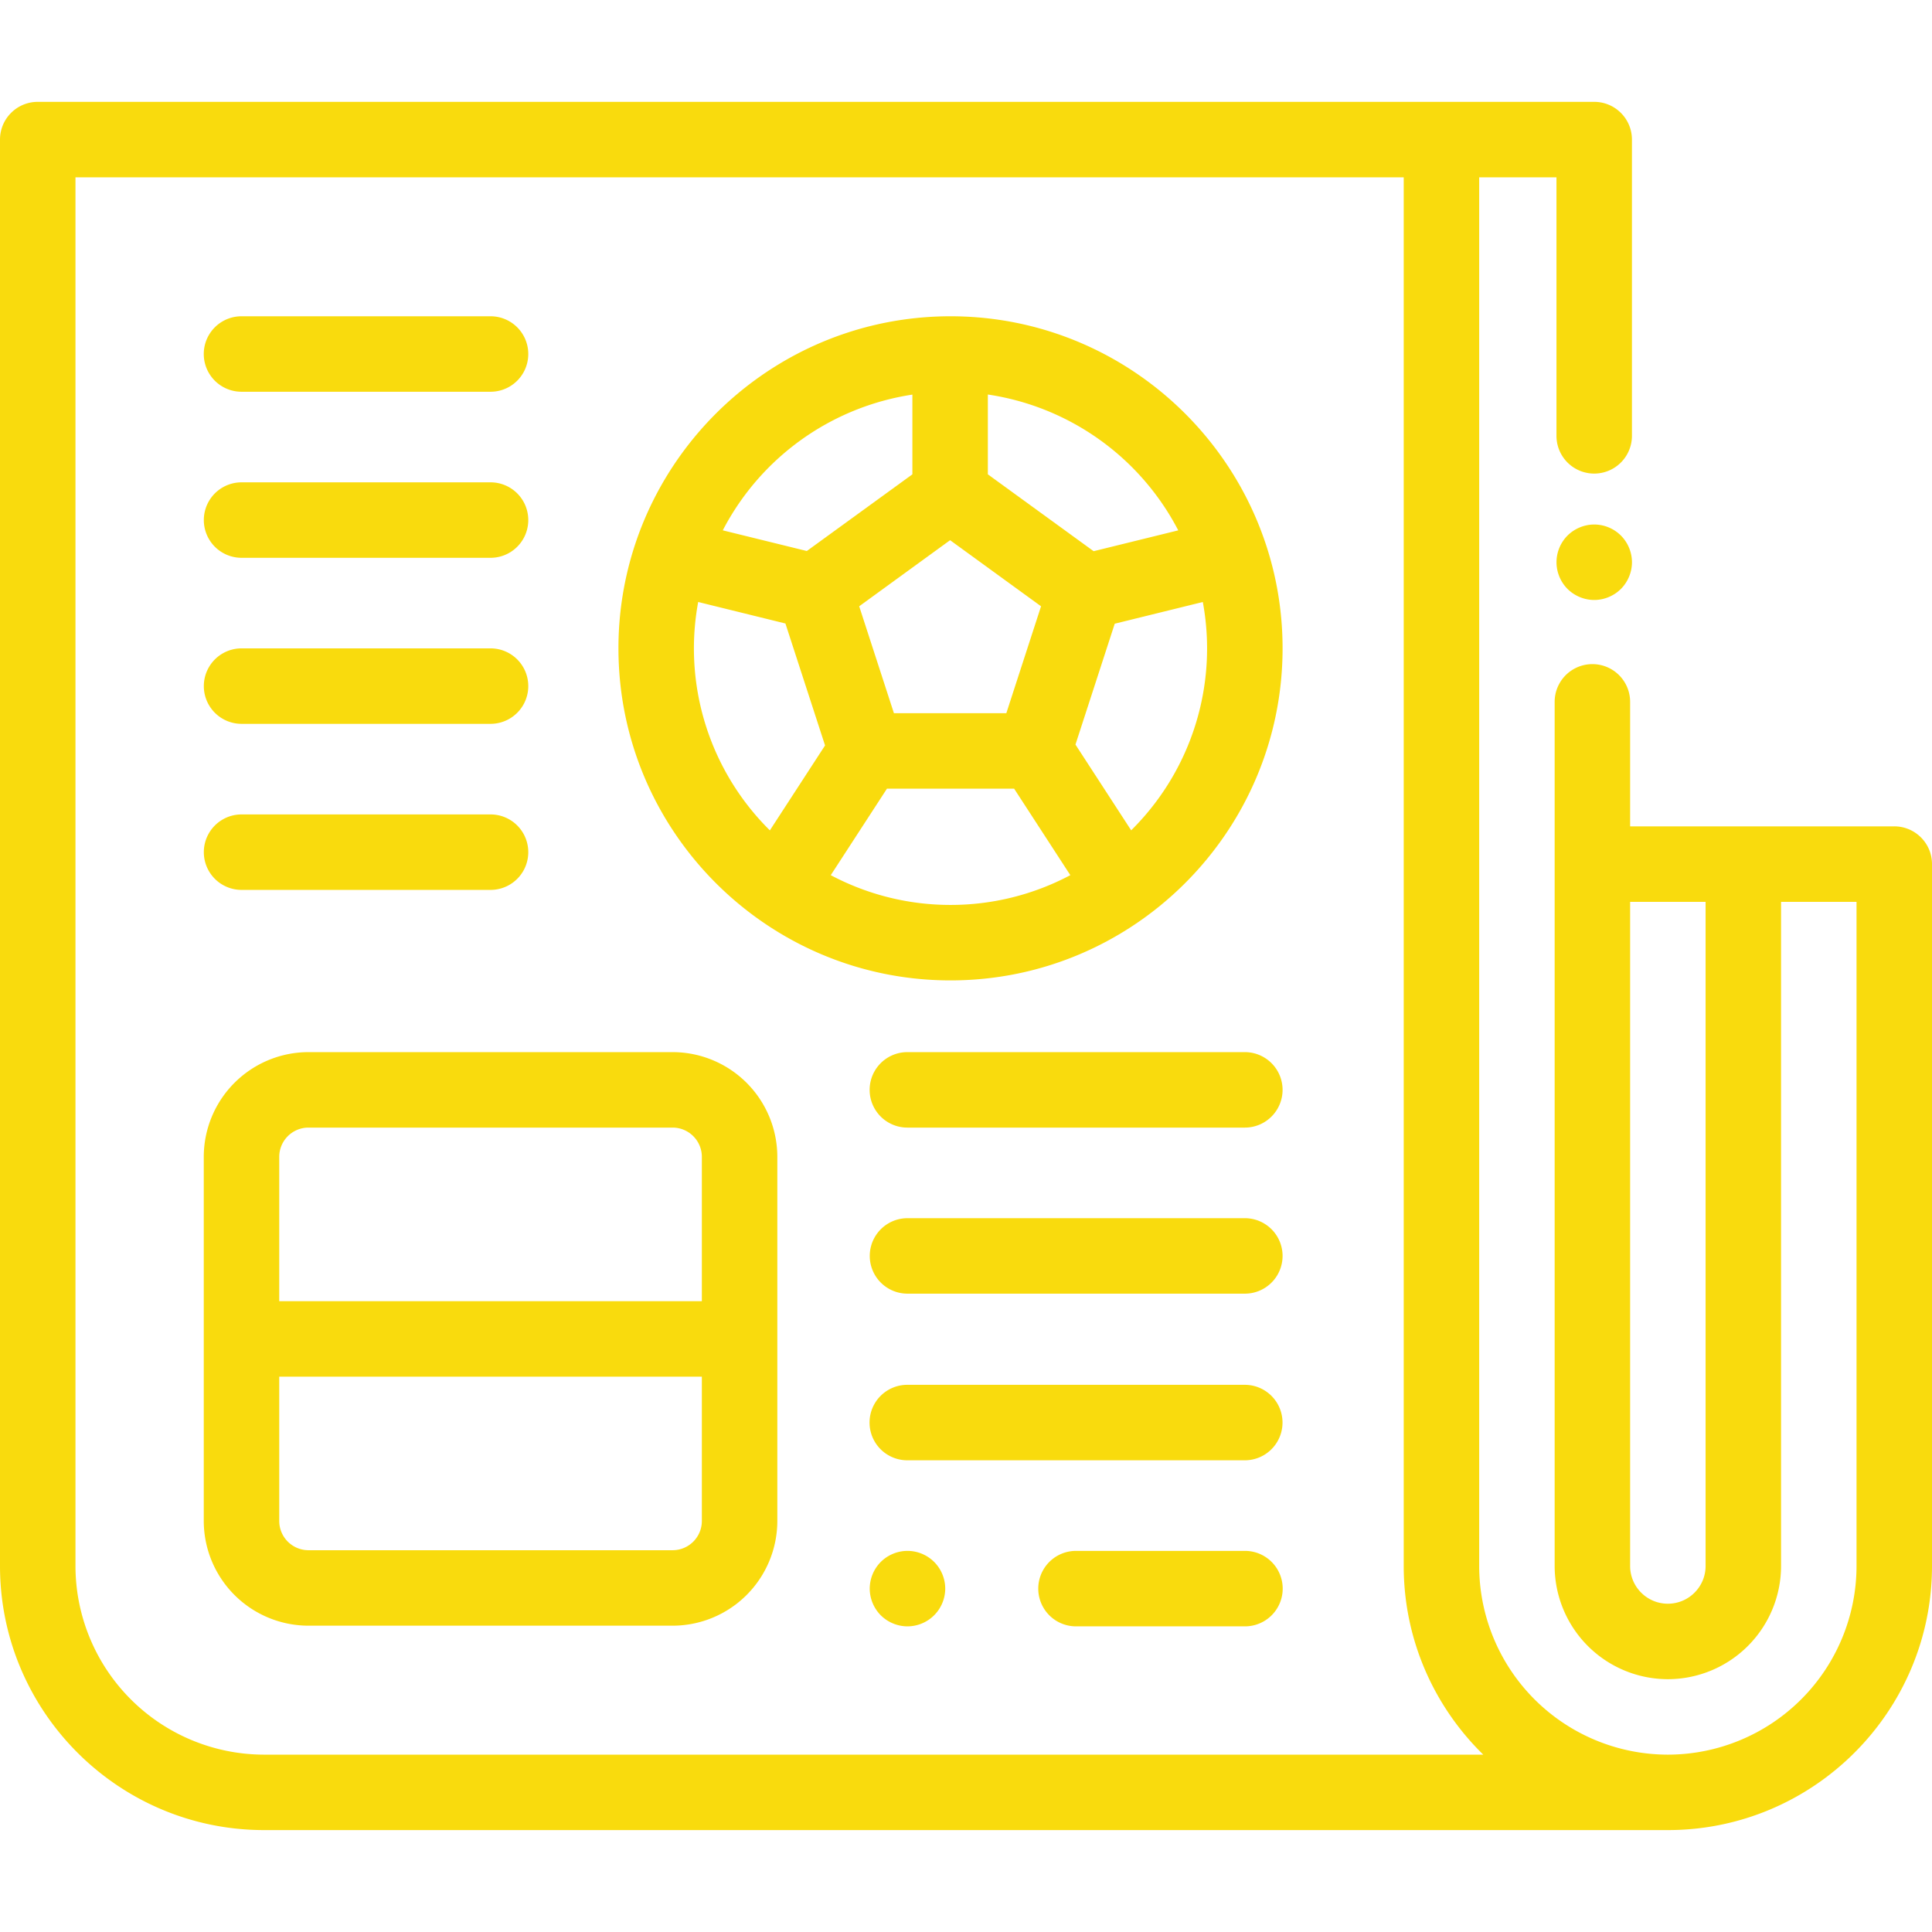 <svg fill="none" xmlns="http://www.w3.org/2000/svg" viewBox="0 0 64 64"><path d="M41.235 45.874h-11.18a1.25 1.25 0 000 2.5h11.18a1.25 1.25 0 000-2.5zM30.945 51.741a1.256 1.256 0 00-.884-.366c-.329 0-.651.134-.884.366a1.26 1.26 0 00-.366.884c0 .329.134.651.366.884.233.232.555.366.884.366a1.254 1.254 0 001.251-1.25c0-.329-.133-.651-.367-.884zM41.241 51.375h-5.597a1.25 1.25 0 000 2.5h5.597a1.25 1.25 0 000-2.5zM41.237 34.853H30.058a1.25 1.25 0 000 2.5h11.179a1.25 1.25 0 000-2.5zM41.237 40.354H30.062a1.25 1.25 0 000 2.5h11.175a1.25 1.25 0 000-2.5zM16.25 10.477H8a1.25 1.25 0 000 2.5h8.25a1.25 1.25 0 000-2.5zM16.25 15.978H8.002a1.25 1.25 0 000 2.5h8.248a1.25 1.25 0 000-2.5zM16.25 21.478H8.002a1.25 1.25 0 000 2.5h8.248a1.25 1.25 0 000-2.5zM16.25 26.979H8.002a1.25 1.25 0 000 2.5h8.248a1.25 1.25 0 000-2.5z" fill="#F9DB0D"/><path d="M62.75 27.375H54V23.25a1.25 1.25 0 00-2.5 0v28.625a3.754 3.754 0 003.75 3.75 3.754 3.754 0 003.75-3.75v-22h2.5v22a6.257 6.257 0 01-6.25 6.25 6.257 6.257 0 01-6.25-6.25v-46h2.56v8.563a1.25 1.25 0 002.5 0V4.624c0-.69-.559-1.25-1.25-1.25H1.25c-.69 0-1.25.56-1.25 1.25v47.25c0 4.825 3.925 8.75 8.75 8.75h46.5c4.825 0 8.75-3.925 8.75-8.75v-23.25c0-.69-.56-1.25-1.25-1.25zm-6.25 24.5c0 .69-.56 1.25-1.25 1.25s-1.25-.56-1.25-1.25v-22h2.5v22zm-47.75 6.25a6.257 6.257 0 01-6.25-6.25v-46h44v46c0 2.447 1.01 4.66 2.635 6.25H8.75z" fill="#F9DB0D"/><path d="M53.695 17.741a1.259 1.259 0 00-.884-.366c-.329 0-.651.134-.885.366a1.258 1.258 0 00-.365.884c0 .329.133.651.365.884.234.232.556.366.885.366.329 0 .651-.134.884-.366.232-.233.366-.555.366-.884a1.26 1.26 0 00-.366-.884zM41.946 18.069l-.025-.075c-1.46-4.363-5.586-7.517-10.434-7.517H31.469c-4.84.008-8.958 3.159-10.417 7.517a10.954 10.954 0 00-.565 3.483c0 6.066 4.934 11 11 11 6.065 0 11-4.934 11-11 0-1.19-.19-2.335-.541-3.408zm-9.222-5a8.52 8.52 0 016.307 4.5l-2.803.69-3.504-2.546v-2.645zm-1.25 4.826l3.012 2.189-1.15 3.541h-3.724l-1.15-3.541 3.012-2.19zm-1.25-4.823v2.641l-3.497 2.54-2.784-.685a8.52 8.52 0 016.28-4.496zm-4.721 14.435a8.473 8.473 0 01-2.375-7.565l2.89.712 1.313 4.04-1.828 2.813zm5.984 2.47a8.446 8.446 0 01-3.967-.986l1.862-2.866h4.212l1.862 2.866a8.446 8.446 0 01-3.97.986zm5.985-2.471l-1.846-2.841 1.301-4.004 2.918-.719a8.474 8.474 0 01-2.373 7.563zM22.281 34.853H10.219a3.473 3.473 0 00-3.469 3.47v12.062a3.473 3.473 0 003.469 3.468h12.062a3.473 3.473 0 003.469-3.468V38.322a3.473 3.473 0 00-3.469-3.469zm.969 15.532a.97.97 0 01-.969.968H10.219a.97.97 0 01-.969-.968v-4.782h14v4.782zm0-7.282h-14v-4.78a.97.97 0 01.969-.97h12.062a.97.97 0 01.969.97v4.78z" fill="#F9DB0D"/></svg>